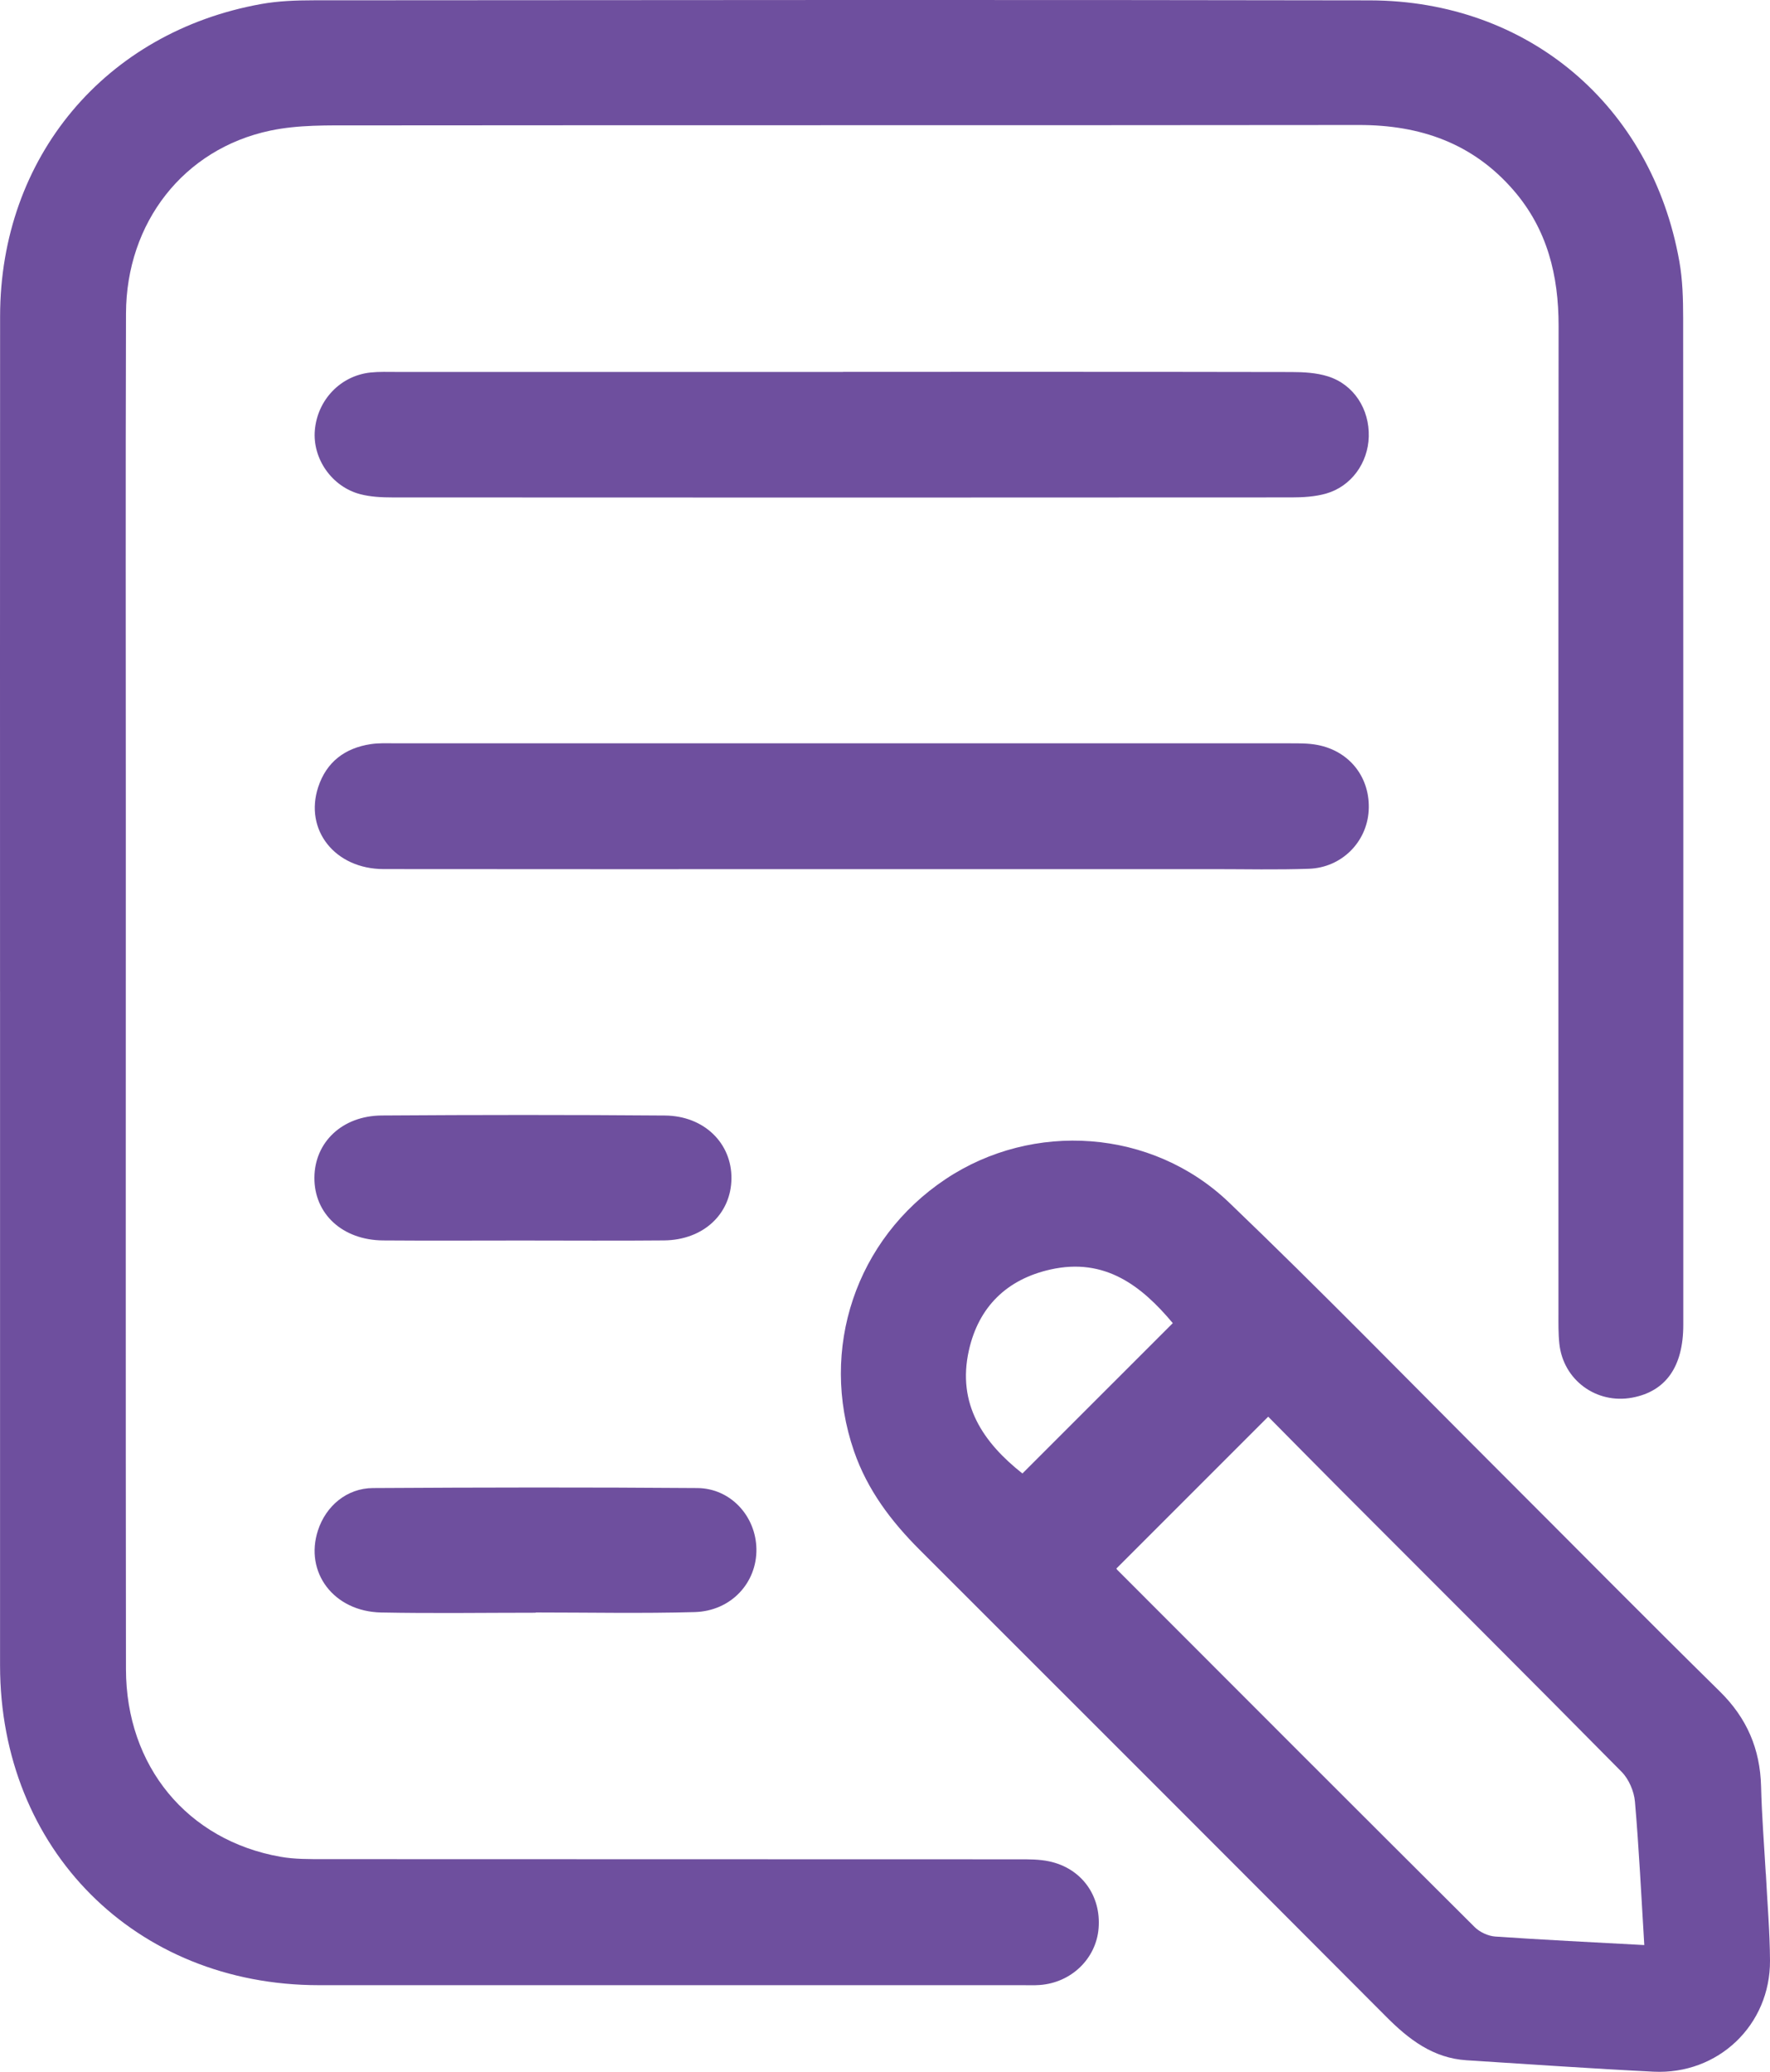 <?xml version="1.0" encoding="UTF-8"?>
<svg id="Layer_1" data-name="Layer 1" xmlns="http://www.w3.org/2000/svg" version="1.1" viewBox="0 0 922.38 1079.47">
  <defs>
    <style>
      .cls-1 {
        fill: #6e4f9e;
        stroke-width: 0px;
      }
    </style>
  </defs>
  <path class="cls-1" d="M.02,516.82C.02,399.47-.04,282.13.05,164.77.1,82.05,54.74,16.7,136.16,2.09c8.87-1.59,18.07-1.92,27.12-1.93,183.51-.11,367.03-.32,550.54.03,82.55.15,146.92,54.85,161.33,136.07,1.71,9.61,1.96,19.59,1.97,29.4.11,174.88.1,349.77.07,524.66,0,21.76-9.11,34.59-26.56,37.87-18.72,3.52-36.03-9.17-38.03-28.11-.56-5.25-.46-10.58-.46-15.88-.02-171.48-.09-342.96.07-514.43.02-26.25-5.89-50.24-23.35-70.49-21.26-24.65-48.73-34.19-80.72-34.15-174.05.2-348.11.03-522.17.2-15.07.01-30.56-.36-45.16,2.73-45.09,9.52-75,47.92-75.15,95.23-.26,87.82-.09,175.64-.09,263.47,0,147.63-.1,295.26.07,442.89.05,50.59,31.99,89.18,80.51,97.77,7.38,1.31,15.06,1.22,22.61,1.23,120.71.07,241.41.03,362.11.09,5.28,0,10.68-.03,15.79,1.05,16.84,3.53,27.2,17.81,25.84,34.84-1.26,15.86-14.21,28.41-30.68,29.6-3.01.22-6.05.09-9.08.09-122.21,0-244.44.02-366.65,0C70.56,1034.28.07,963.6.03,867.75,0,750.78.03,633.81.03,516.84v-.02Z"/>
  <path class="cls-1" d="M920.21,976.14c.76,15.12,2.09,30.23,2.17,45.34.19,33.61-27.02,59.58-60.71,57.91-32.48-1.61-64.94-3.9-97.4-5.95-17.4-1.1-30.04-10.8-41.82-22.62-80.96-81.2-162.03-162.27-243.16-243.3-14.9-14.88-27.28-31.23-34.25-51.43-18.3-53.08.93-110.53,47.7-141.73,45.49-30.35,107.65-26.28,147.76,12.18,48.07,46.07,94.55,93.81,141.68,140.87,38.02,37.97,75.78,76.21,114.08,113.9,14.08,13.85,20.99,29.96,21.47,49.5.37,15.13,1.59,30.23,2.44,45.34h.04ZM856.87,1013.42c-1.59-25.84-2.75-50.33-4.87-74.73-.47-5.37-3.15-11.67-6.9-15.48-48.35-48.96-97.1-97.53-145.71-146.23-13.3-13.32-26.5-26.75-38.5-38.86-26.88,26.88-52.87,52.87-79.08,79.08-.27-.45,0,.32.52.83,61.99,62.05,123.97,124.13,186.13,186.01,2.66,2.65,7.04,4.68,10.77,4.94,25.23,1.75,50.5,2.95,77.64,4.44h0ZM611.16,689.38c-16.28-19.45-35.35-34.26-63.67-27.96-22.77,5.07-37.45,19.43-42.55,42-6.4,28.27,7.59,48.27,27.86,64.3,26.29-26.28,52.11-52.1,78.36-78.34Z"/>
  <path class="cls-1" d="M439.33,193.74c77.9,0,155.82-.05,233.72.1,6.33.01,12.97.37,18.94,2.25,13.52,4.25,21.7,17.06,21.3,31.43-.38,13.7-9.13,25.92-22.3,29.66-5.7,1.61-11.92,1.98-17.91,1.98-156.19.1-312.39.1-468.58.01-5.61,0-11.42-.28-16.82-1.7-14.8-3.89-24.89-18.55-23.61-33.31,1.36-15.84,13.4-28.44,29.05-30.08,4.49-.47,9.07-.29,13.6-.29,77.53-.01,155.05,0,232.59,0v-.03Z"/>
  <path class="cls-1" d="M438.19,452.85c-79.42,0-158.85.07-238.27-.04-25.32-.03-41.44-20.34-34.1-42.72,4.32-13.13,13.93-20.33,27.37-22.38,4.08-.62,8.29-.44,12.45-.44,155.45-.02,310.88-.02,466.33.02,4.89,0,9.91-.07,14.67.86,16.92,3.26,27.61,17.28,26.6,34.26-.98,16.37-14.1,29.64-31.12,30.24-16.62.59-33.28.19-49.92.19h-194.02.01Z"/>
  <path class="cls-1" d="M279.18,840.26c-26.86,0-53.73.41-80.57-.12-24.71-.49-40.04-20.94-32.91-42.79,4.15-12.73,15.03-21.95,28.62-22.04,56.36-.34,112.74-.44,169.09,0,17.35.13,30.49,14.65,30.77,31.72.28,17.64-13.19,32.36-32.16,32.9-27.6.77-55.23.2-82.84.2v.13h-.01Z"/>
  <path class="cls-1" d="M272.28,646.33c-24.21,0-48.43.15-72.64-.04-21.18-.16-35.94-13.85-35.8-32.74.13-18.41,14.46-32.22,35.11-32.36,49.18-.34,98.36-.37,147.54.02,20.46.16,34.85,14.45,34.68,32.79-.16,18.52-14.66,32.08-35.13,32.28-24.59.23-49.18.05-73.77.05h0Z"/>
</svg>